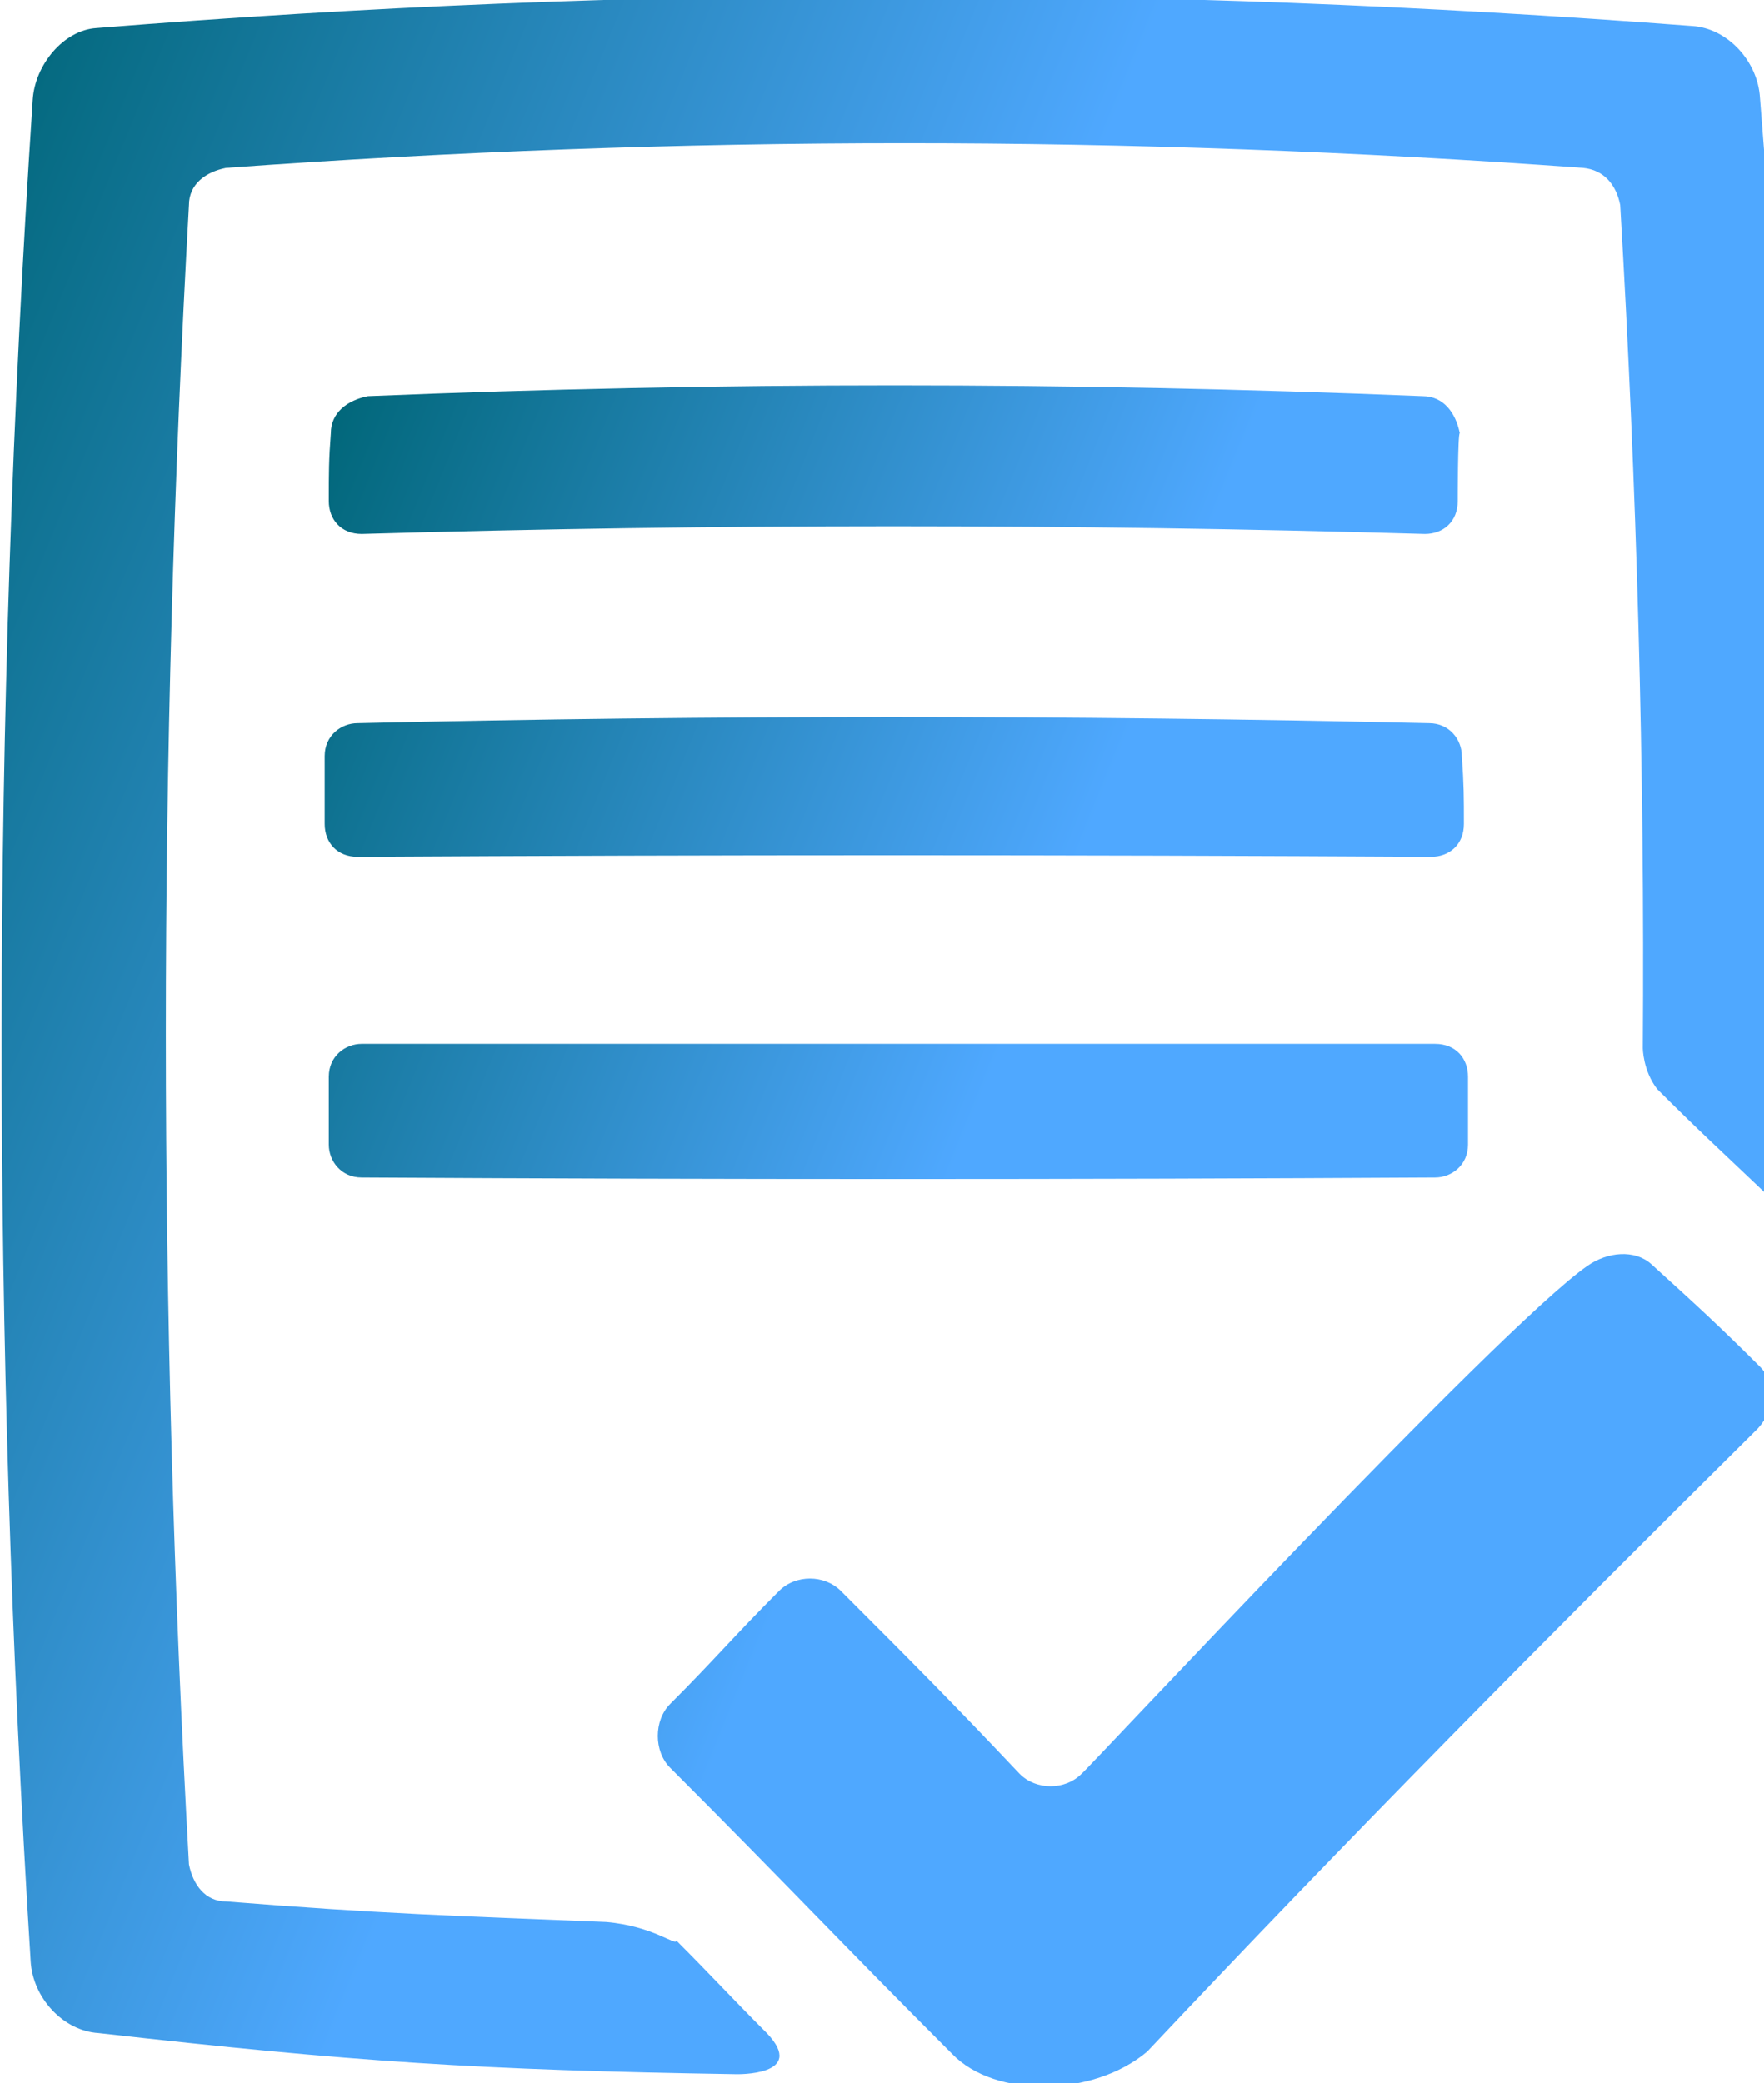 <svg xmlns="http://www.w3.org/2000/svg" xml:space="preserve" id="Layer_1" x="0" y="0" version="1.1" viewBox="0 0 65.8 77.7"><style>.st1{fill:url(#SVGID_00000031904460387906160200000011144379447277530811_)}</style><g id="c173cdb6-307e-4e0a-b8bf-9bbcce1937ac" transform="matrix(.767 0 0 .767 37.73 119.32)"><linearGradient id="SVGID_1_" x1="-1584.346" x2="-1582.982" y1="-557.28" y2="-557.28" gradientTransform="matrix(34.134 18.459 -15.917 39.584 45151.738 51170.723)" gradientUnits="userSpaceOnUse"><stop offset="0" stop-color="#006678"/><stop offset="1" stop-color="#4fa8ff"/></linearGradient><path fill="url(#SVGID_1_)" d="M-19.7-62.1c-7.4-.3-11-.4-18.5-1-1 0-1.6-.8-1.8-1.8-1.5-26.9-1.5-53.9 0-80.7 0-1 .8-1.6 1.8-1.8 22-1.6 44-1.6 66 0 1 .1 1.6.8 1.8 1.8.8 13.6 1.2 27.4 1.1 41 0 0 0 1.1.7 2 2 2 3.1 3 5.2 5 1.9 1.8 1.6-1.1 1.6-1.1.3-17.3-.4-34.8-1.8-52.1-.1-1.8-1.6-3.4-3.3-3.5-26.2-2-51.4-2-77.6.1-1.6.1-3 1.8-3.1 3.5-2 30.3-2 60.1-.1 90.5.1 1.8 1.6 3.4 3.3 3.5 12.4 1.4 18.5 1.8 31 2 0 0 3.5.1 1.5-2-1.8-1.8-2.6-2.7-4.4-4.5 0 .3-1.1-.7-3.4-.9z"/><linearGradient id="SVGID_00000118357721317565552220000011063077858699218848_" x1="-1575.984" x2="-1574.62" y1="-556.744" y2="-556.744" gradientTransform="matrix(27.559 15.059 -12.851 32.294 36238.785 41589.36)" gradientUnits="userSpaceOnUse"><stop offset="0" stop-color="#006678"/><stop offset="1" stop-color="#4fa8ff"/></linearGradient><path fill="url(#SVGID_00000118357721317565552220000011063077858699218848_)" d="M-16.6-69.6c-.8-.8-.8-2.3 0-3.1 2.2-2.2 3.1-3.3 5.3-5.5.8-.8 2.2-.8 3 0 3.5 3.5 5.3 5.3 8.7 8.9.8.8 2.2.8 3 0C3.5-69.3 23.7-91 28-94c1-.7 2.3-.8 3.1-.1 2.2 2 3.3 3 5.3 5 .8.8.8 2-.1 3-10.1 10-20 20-29.7 30.3-2.6 2.2-7.4 2.3-9.5.1-5.4-5.4-8.1-8.3-13.7-13.9zm38.3-61.6c0 1-.7 1.6-1.6 1.6-17.2-.5-34.5-.5-51.7 0-1 0-1.6-.7-1.6-1.6 0-1.4 0-2 .1-3.3 0-1 .8-1.6 1.8-1.8 17-.7 34.2-.7 51.3 0 1 0 1.6.8 1.8 1.8-.1 0-.1 3.3-.1 3.3zm.3 15.7c0 1-.7 1.6-1.6 1.6-17.5-.1-34.8-.1-52.2 0-1 0-1.6-.7-1.6-1.6v-3.3c0-1 .8-1.6 1.6-1.6 17.3-.4 34.6-.4 52.1 0 1 0 1.6.8 1.6 1.6.1 1.4.1 2 .1 3.3zm.2 15.6c0 1-.8 1.6-1.6 1.6-17.5.1-34.8.1-52.2 0-1 0-1.6-.8-1.6-1.6v-3.3c0-1 .8-1.6 1.6-1.6h52.2c1 0 1.6.7 1.6 1.6v3.3z"/></g></svg>